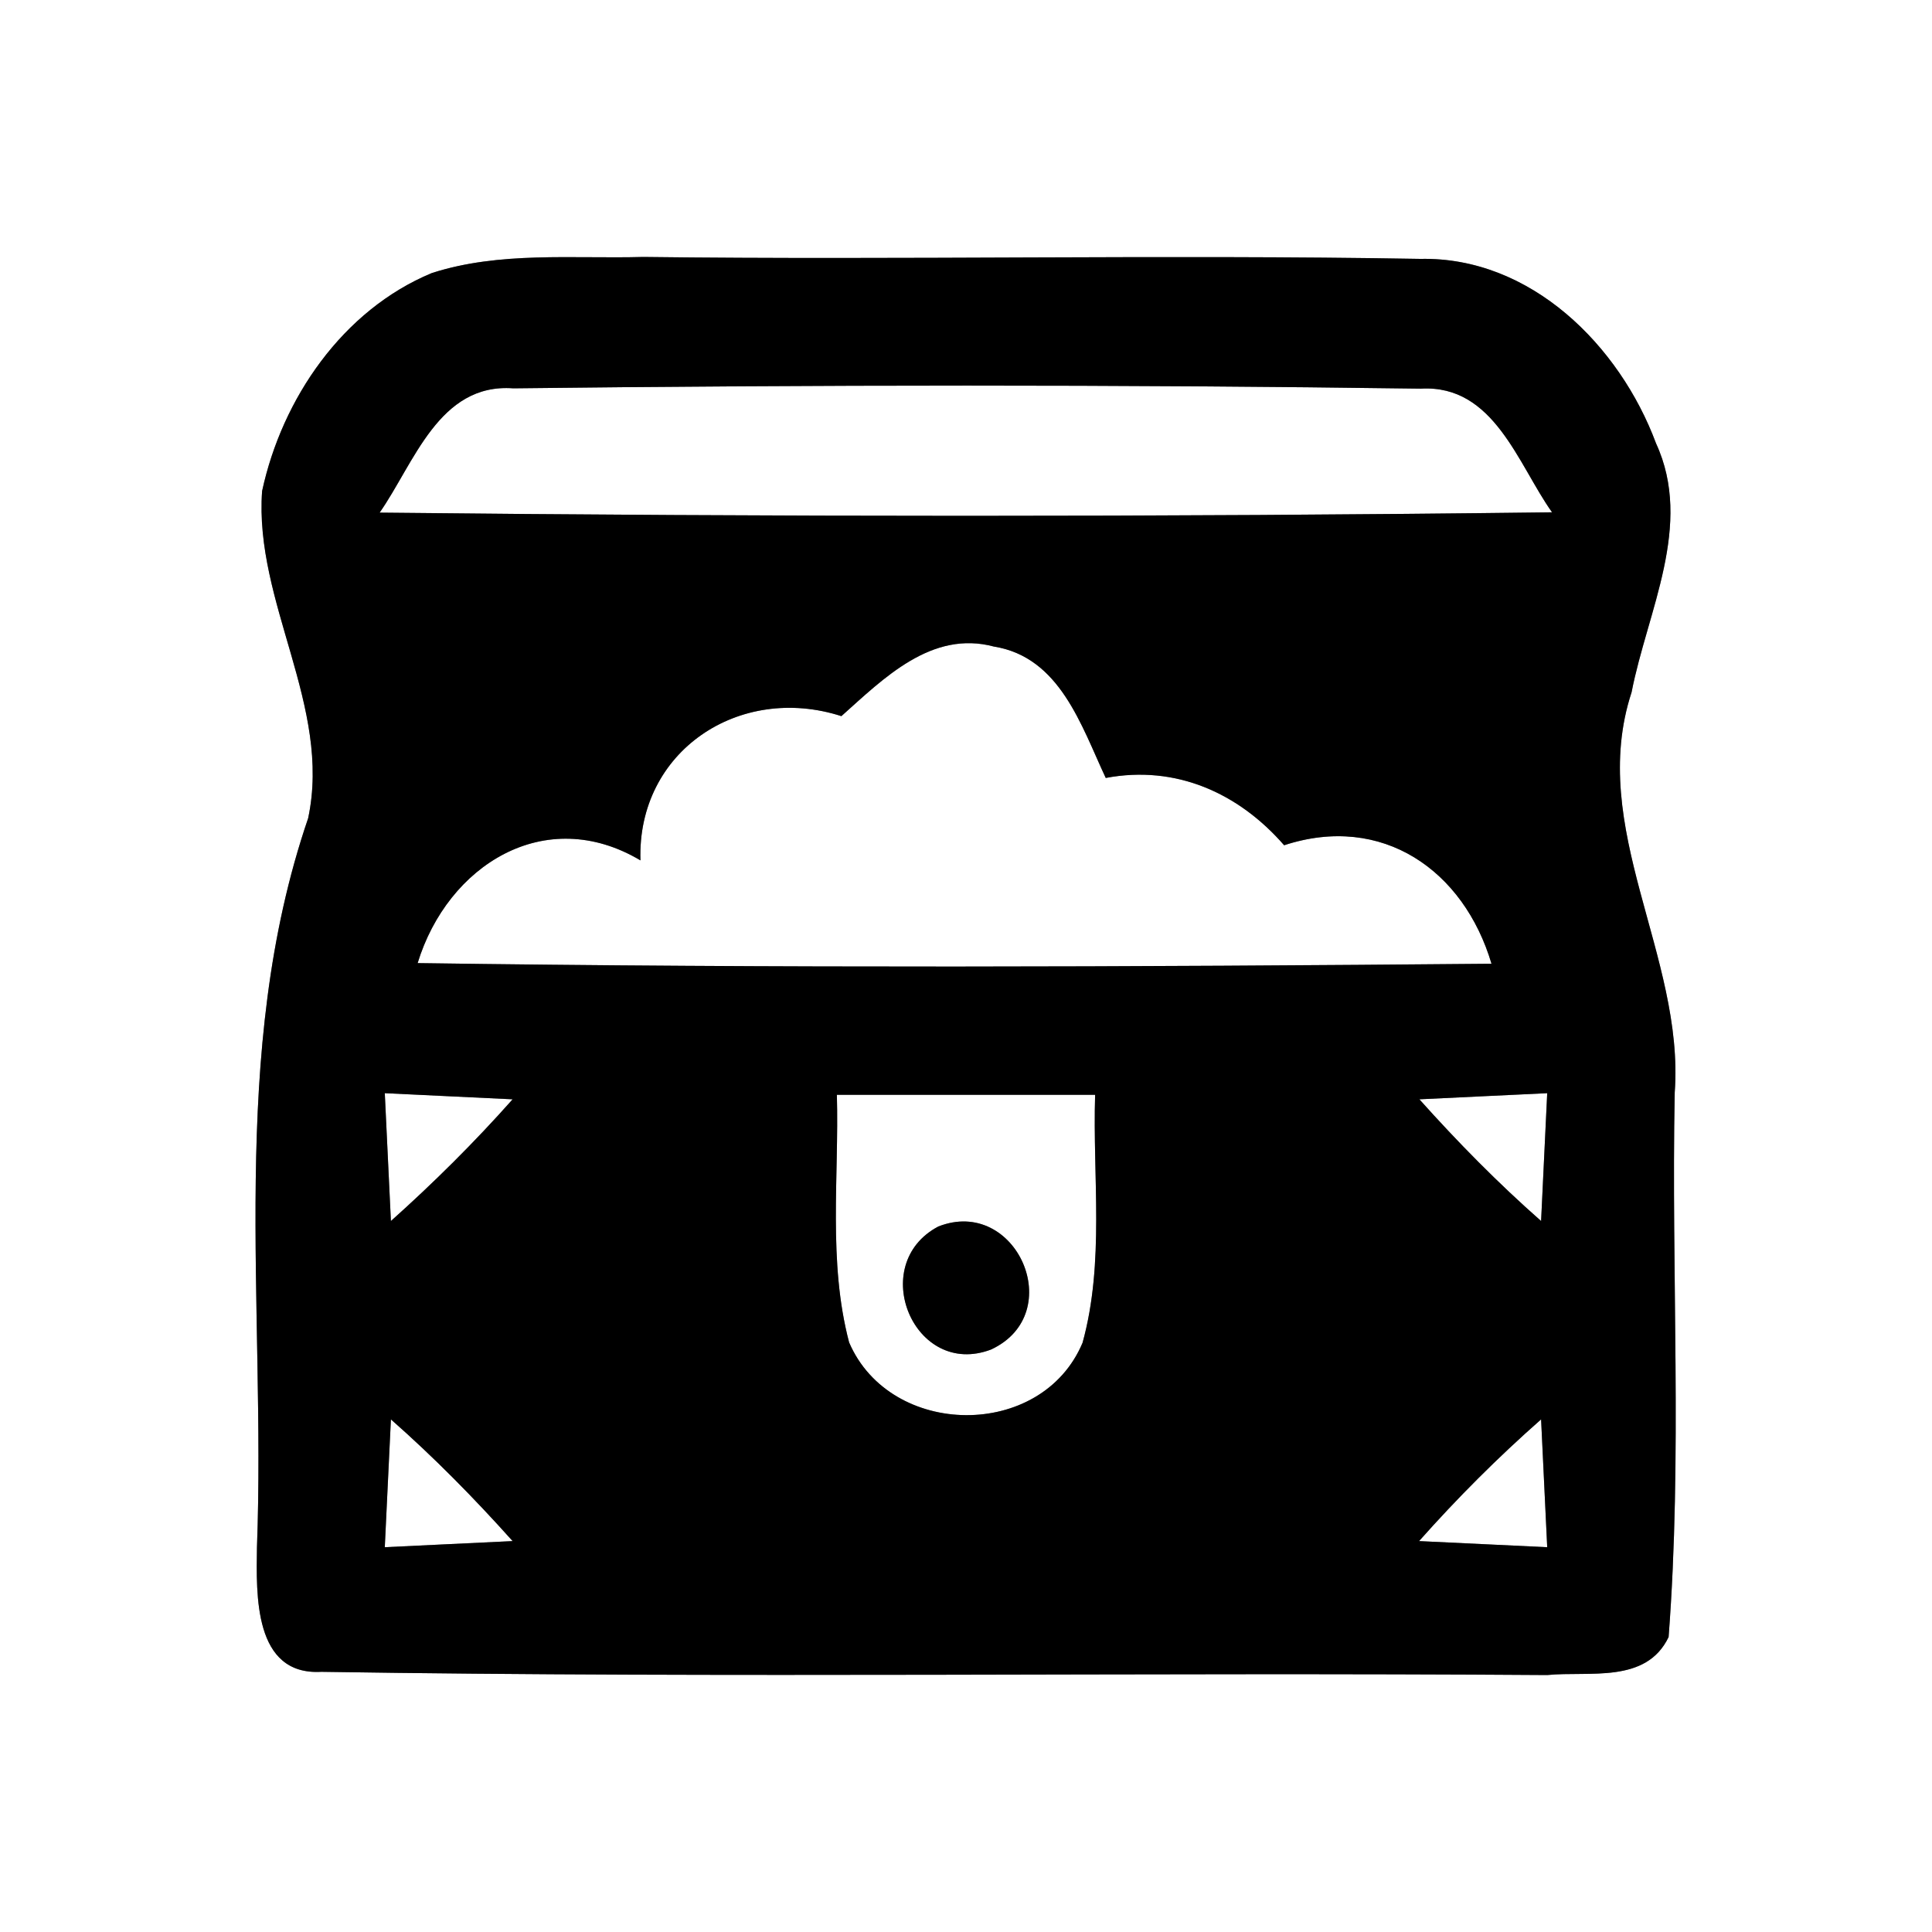 <?xml version="1.0" encoding="UTF-8" ?>
<!DOCTYPE svg PUBLIC "-//W3C//DTD SVG 1.1//EN" "http://www.w3.org/Graphics/SVG/1.1/DTD/svg11.dtd">
<svg width="60pt" height="60pt" viewBox="0 0 60 60" version="1.1" xmlns="http://www.w3.org/2000/svg">
<rect x="0" y="0" width="60" height="60" fill="#808080" stroke="none"/>
<g id="#ffffffff">
<path fill="#ffffff" opacity="1.00" d=" M 0.00 0.00 L 60.00 0.00 L 60.00 60.00 L 0.00 60.00 L 0.00 0.00 M 13.41 8.48 C 10.64 9.63 8.76 12.38 8.14 15.25 C 7.89 18.71 10.31 21.93 9.57 25.41 C 7.07 32.72 8.26 40.49 7.98 48.06 C 7.96 49.51 7.87 52.04 9.98 51.92 C 22.66 52.12 35.36 51.93 48.05 52.02 C 49.35 51.89 51.12 52.30 51.82 50.84 C 52.25 45.22 51.90 39.56 52.01 33.93 C 52.32 29.69 49.29 25.71 50.67 21.50 C 51.16 18.98 52.60 16.31 51.43 13.77 C 50.30 10.73 47.54 7.97 44.11 8.04 C 36.07 7.90 28.02 8.08 19.98 7.98 C 17.79 8.04 15.52 7.80 13.41 8.48 Z" />
<path fill="#ffffff" opacity="1.00" d=" M 11.79 15.92 C 12.86 14.39 13.63 11.89 15.94 12.06 C 25.33 11.95 34.74 11.94 44.13 12.07 C 46.40 11.94 47.14 14.42 48.20 15.91 C 36.07 16.06 23.93 16.05 11.79 15.92 Z" />
<path fill="#ffffff" opacity="1.00" d=" M 26.13 22.24 C 27.44 21.07 28.93 19.56 30.87 20.08 C 32.92 20.41 33.58 22.54 34.34 24.16 C 36.51 23.75 38.46 24.62 39.88 26.25 C 42.93 25.25 45.46 27.03 46.32 29.93 C 35.21 30.03 24.08 30.07 12.97 29.91 C 13.90 26.87 16.93 24.96 19.89 26.72 C 19.78 23.33 22.96 21.22 26.13 22.24 Z" />
<path fill="#ffffff" opacity="1.00" d=" M 11.95 33.95 C 12.94 34.00 14.93 34.09 15.92 34.14 C 14.74 35.47 13.47 36.73 12.14 37.92 C 12.09 36.93 12.00 34.94 11.95 33.95 Z" />
<path fill="#ffffff" opacity="1.00" d=" M 25.99 34.00 C 28.66 34.00 31.34 34.00 34.01 34.00 C 33.93 36.56 34.31 39.20 33.62 41.70 C 32.35 44.73 27.65 44.67 26.37 41.69 C 25.71 39.18 26.06 36.55 25.99 34.00 M 29.14 38.09 C 26.91 39.27 28.39 42.82 30.78 41.91 C 33.18 40.79 31.56 37.14 29.14 38.09 Z" />
<path fill="#ffffff" opacity="1.00" d=" M 44.08 34.14 C 45.07 34.09 47.05 34.00 48.05 33.95 C 48.00 34.94 47.91 36.93 47.86 37.92 C 46.52 36.74 45.27 35.47 44.08 34.14 Z" />
<path fill="#ffffff" opacity="1.00" d=" M 12.14 44.08 C 13.48 45.26 14.73 46.53 15.92 47.86 C 14.93 47.91 12.94 48.00 11.95 48.05 C 12.00 47.05 12.09 45.07 12.14 44.08 Z" />
<path fill="#ffffff" opacity="1.00" d=" M 44.07 47.86 C 45.26 46.52 46.52 45.26 47.86 44.08 C 47.91 45.07 48.00 47.06 48.05 48.05 C 47.05 48.00 45.07 47.91 44.07 47.86 Z" />
</g>
<g id="#000000ff">
<path fill="#000000" opacity="1.00" d=" M 13.41 8.48 C 15.52 7.80 17.79 8.04 19.98 7.98 C 28.02 8.08 36.07 7.90 44.11 8.04 C 47.54 7.97 50.30 10.73 51.43 13.77 C 52.60 16.31 51.16 18.98 50.67 21.50 C 49.29 25.71 52.32 29.69 52.01 33.93 C 51.90 39.56 52.25 45.22 51.82 50.84 C 51.12 52.30 49.35 51.89 48.05 52.02 C 35.36 51.93 22.66 52.12 9.98 51.92 C 7.87 52.04 7.96 49.51 7.98 48.06 C 8.26 40.49 7.07 32.72 9.57 25.41 C 10.31 21.93 7.89 18.71 8.14 15.25 C 8.76 12.38 10.64 9.63 13.41 8.48 M 11.79 15.92 C 23.93 16.05 36.07 16.06 48.20 15.91 C 47.14 14.42 46.40 11.94 44.13 12.07 C 34.74 11.94 25.33 11.95 15.94 12.06 C 13.63 11.89 12.86 14.39 11.79 15.92 M 26.13 22.24 C 22.96 21.22 19.78 23.33 19.89 26.72 C 16.93 24.96 13.90 26.87 12.97 29.91 C 24.08 30.07 35.21 30.03 46.32 29.93 C 45.46 27.03 42.93 25.25 39.88 26.25 C 38.46 24.62 36.51 23.75 34.34 24.16 C 33.58 22.54 32.92 20.41 30.87 20.08 C 28.93 19.56 27.44 21.07 26.13 22.24 M 11.95 33.95 C 12.00 34.94 12.09 36.93 12.14 37.92 C 13.47 36.73 14.74 35.47 15.92 34.14 C 14.93 34.09 12.94 34.00 11.95 33.95 M 25.99 34.00 C 26.06 36.55 25.71 39.18 26.37 41.69 C 27.65 44.67 32.35 44.73 33.62 41.70 C 34.31 39.20 33.93 36.56 34.01 34.00 C 31.34 34.00 28.66 34.00 25.99 34.00 M 44.08 34.14 C 45.27 35.47 46.52 36.74 47.86 37.92 C 47.91 36.93 48.00 34.94 48.05 33.95 C 47.05 34.00 45.07 34.09 44.08 34.14 M 12.14 44.08 C 12.09 45.07 12.00 47.05 11.95 48.05 C 12.94 48.00 14.93 47.91 15.92 47.86 C 14.73 46.53 13.48 45.26 12.14 44.08 M 44.07 47.86 C 45.07 47.91 47.05 48.00 48.05 48.05 C 48.00 47.06 47.91 45.07 47.86 44.08 C 46.52 45.26 45.26 46.52 44.07 47.86 Z" />
<path fill="#000000" opacity="1.00" d=" M 29.14 38.09 C 31.56 37.14 33.18 40.79 30.78 41.91 C 28.39 42.82 26.91 39.27 29.14 38.09 Z" />
</g>
</svg>
